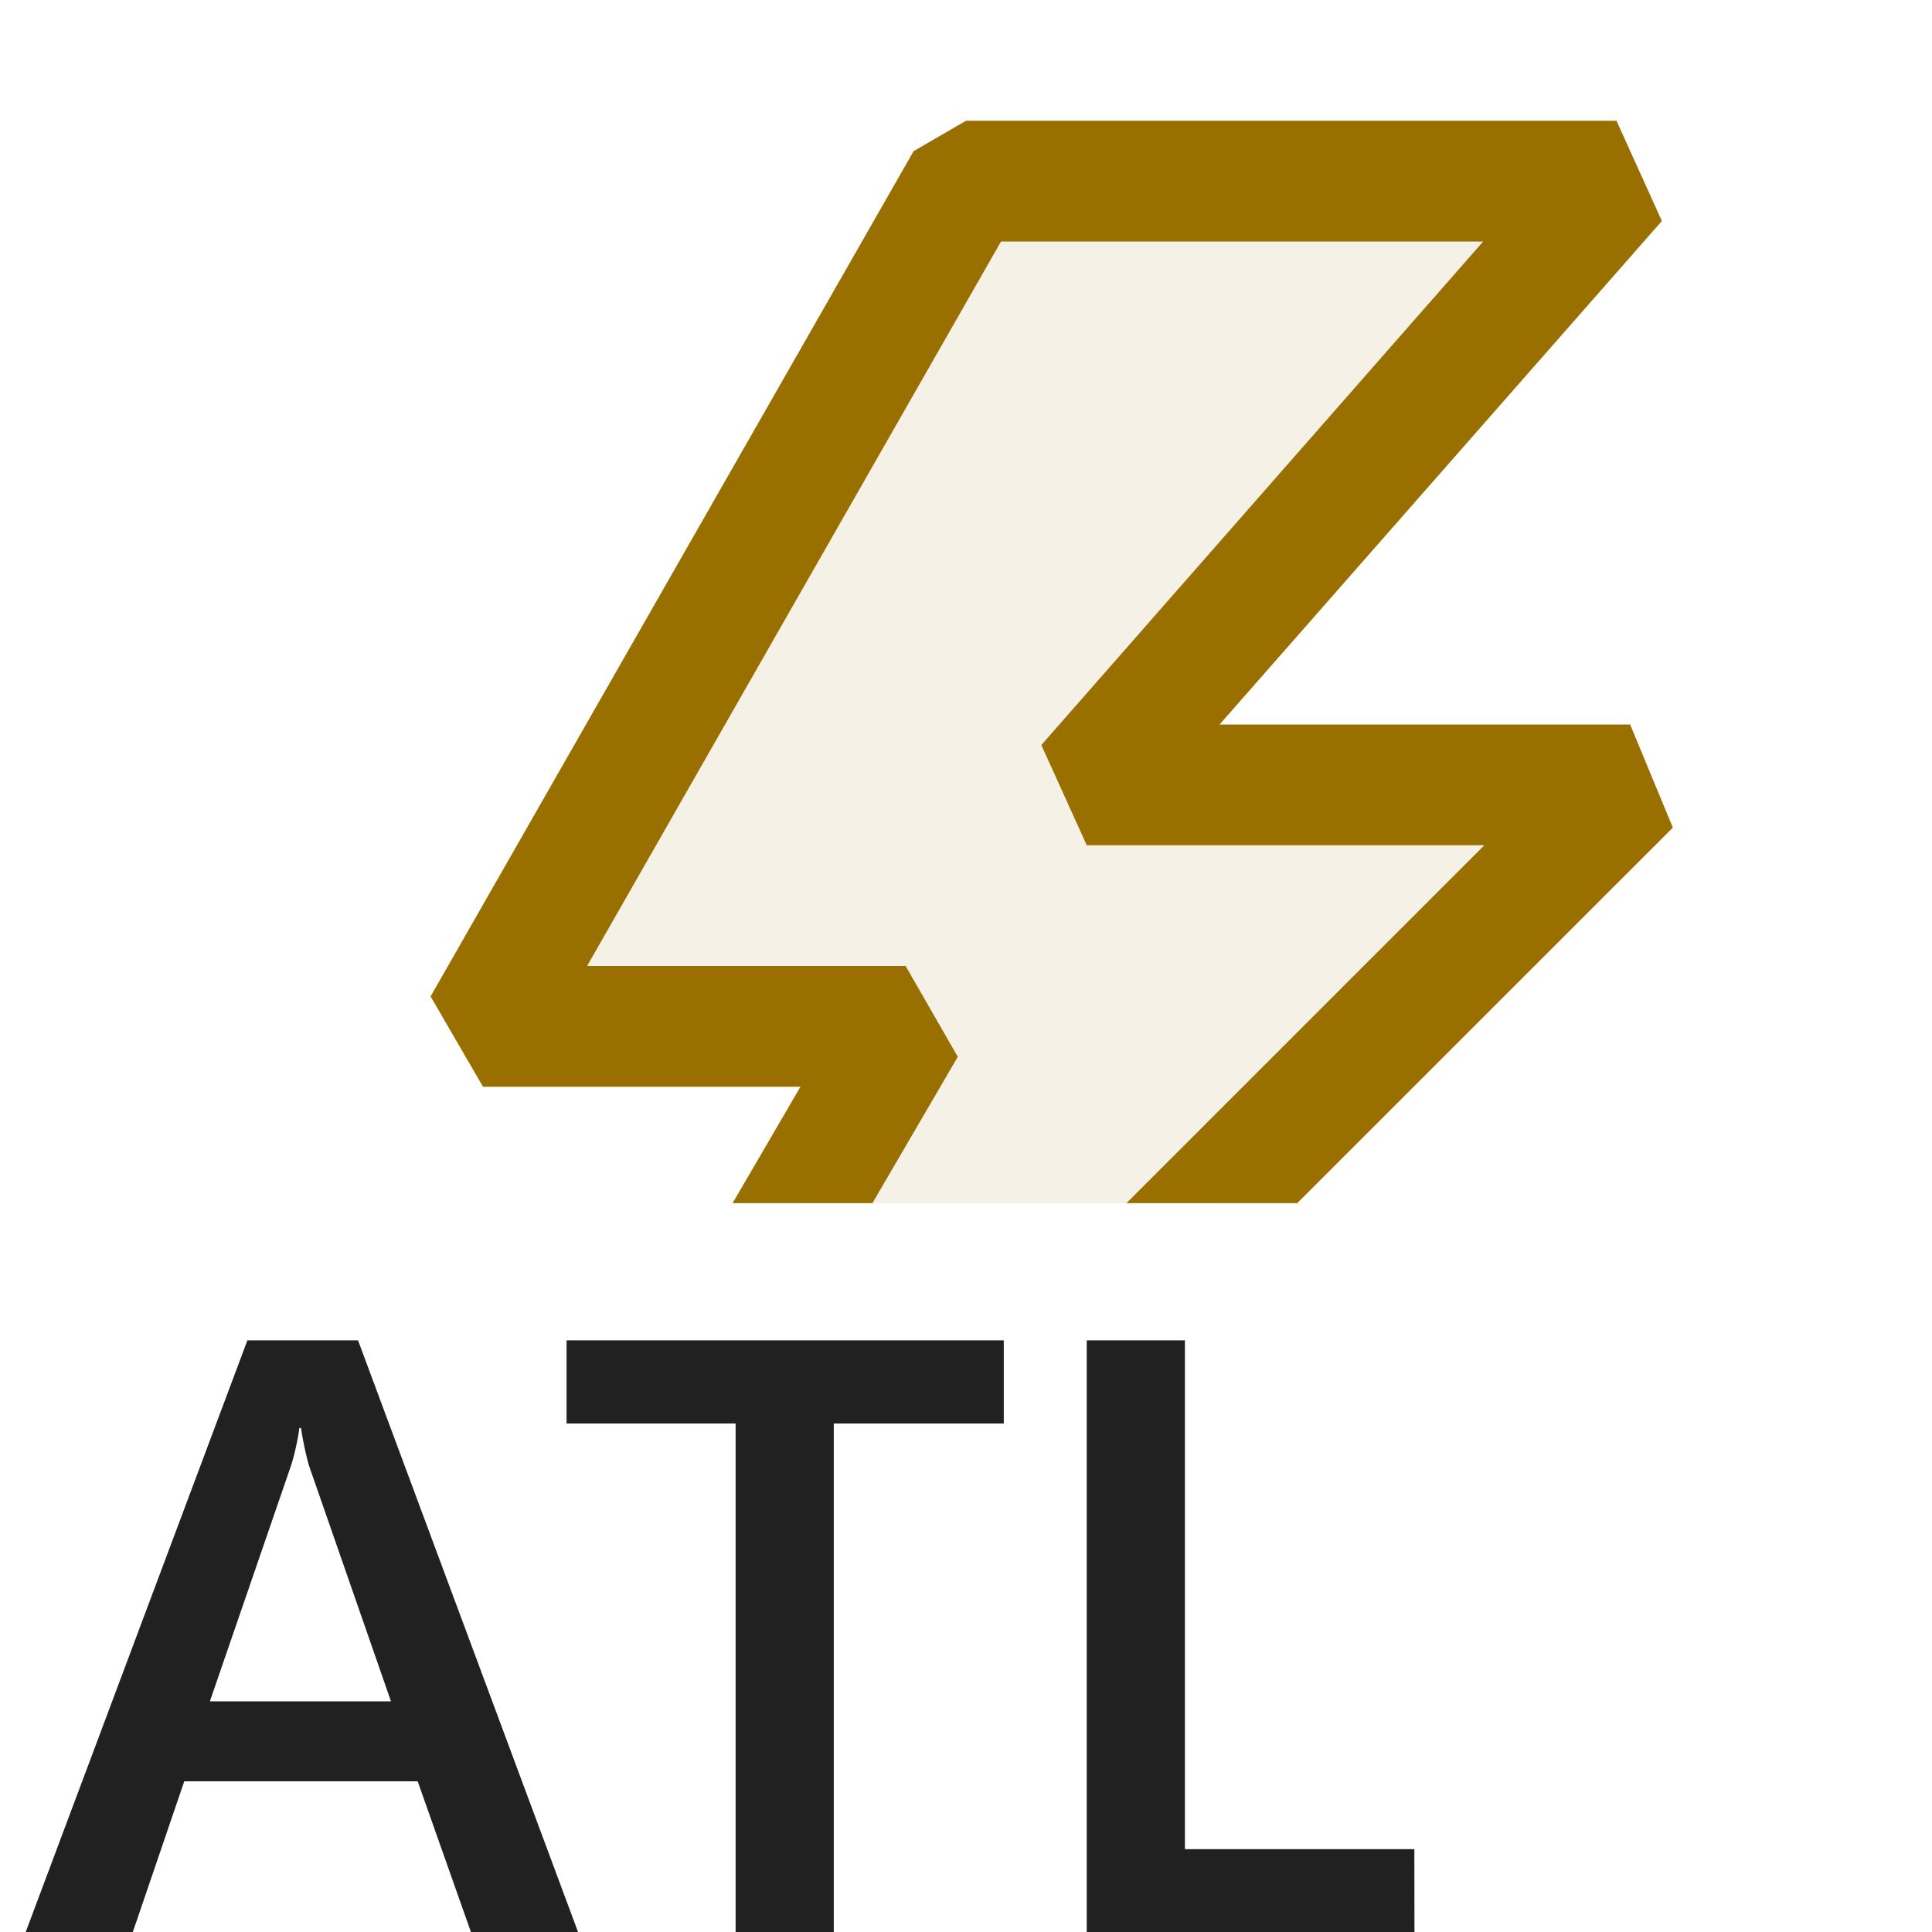 <svg xmlns="http://www.w3.org/2000/svg" viewBox="0 0 16 16">
  <defs>
    <style>.canvas{fill: none; opacity: 0;}.light-yellow-10{fill: #996f00; opacity: 0.1;}.light-yellow{fill: #996f00; opacity: 1;}.light-defaultgrey{fill: #212121; opacity: 1;}</style>
  </defs>
  <title>ATLEvent</title>
  <g id="canvas">
    <path class="canvas" d="M16,0V16H0V0Z" />
  </g>
  <g id="level-1">
    <path class="light-yellow-10" d="M7.5,8.5H4l4-7h5.387L9,6.5h4.5L10.036,9.964H6.646Z" />
    <path class="light-yellow" d="M4,9l-.434-.748,4-7L8,1h5.387l.376.83L10.1,6h3.4l.354.854-3.111,3.11H9.329L12.293,7H9l-.376-.83L12.283,2H8.29L4.862,8H7.5l.432.752L7.225,9.964H6.067L6.629,9Z" />
    <path class="light-defaultgrey" d="M4.787,16H3.9l-.441-1.248H1.526L1.1,16H.213l1.836-4.9h.916ZM3.238,14.09l-.68-1.955a2.533,2.533,0,0,1-.065-.309H2.479a1.914,1.914,0,0,1-.068.309L1.738,14.09ZM8.313,11.1H4.692v.689h1.4V16h.813V11.789H8.313Zm3.4,4.214h-1.9V11.1H9V16h2.714Z" />
  </g>
</svg>
